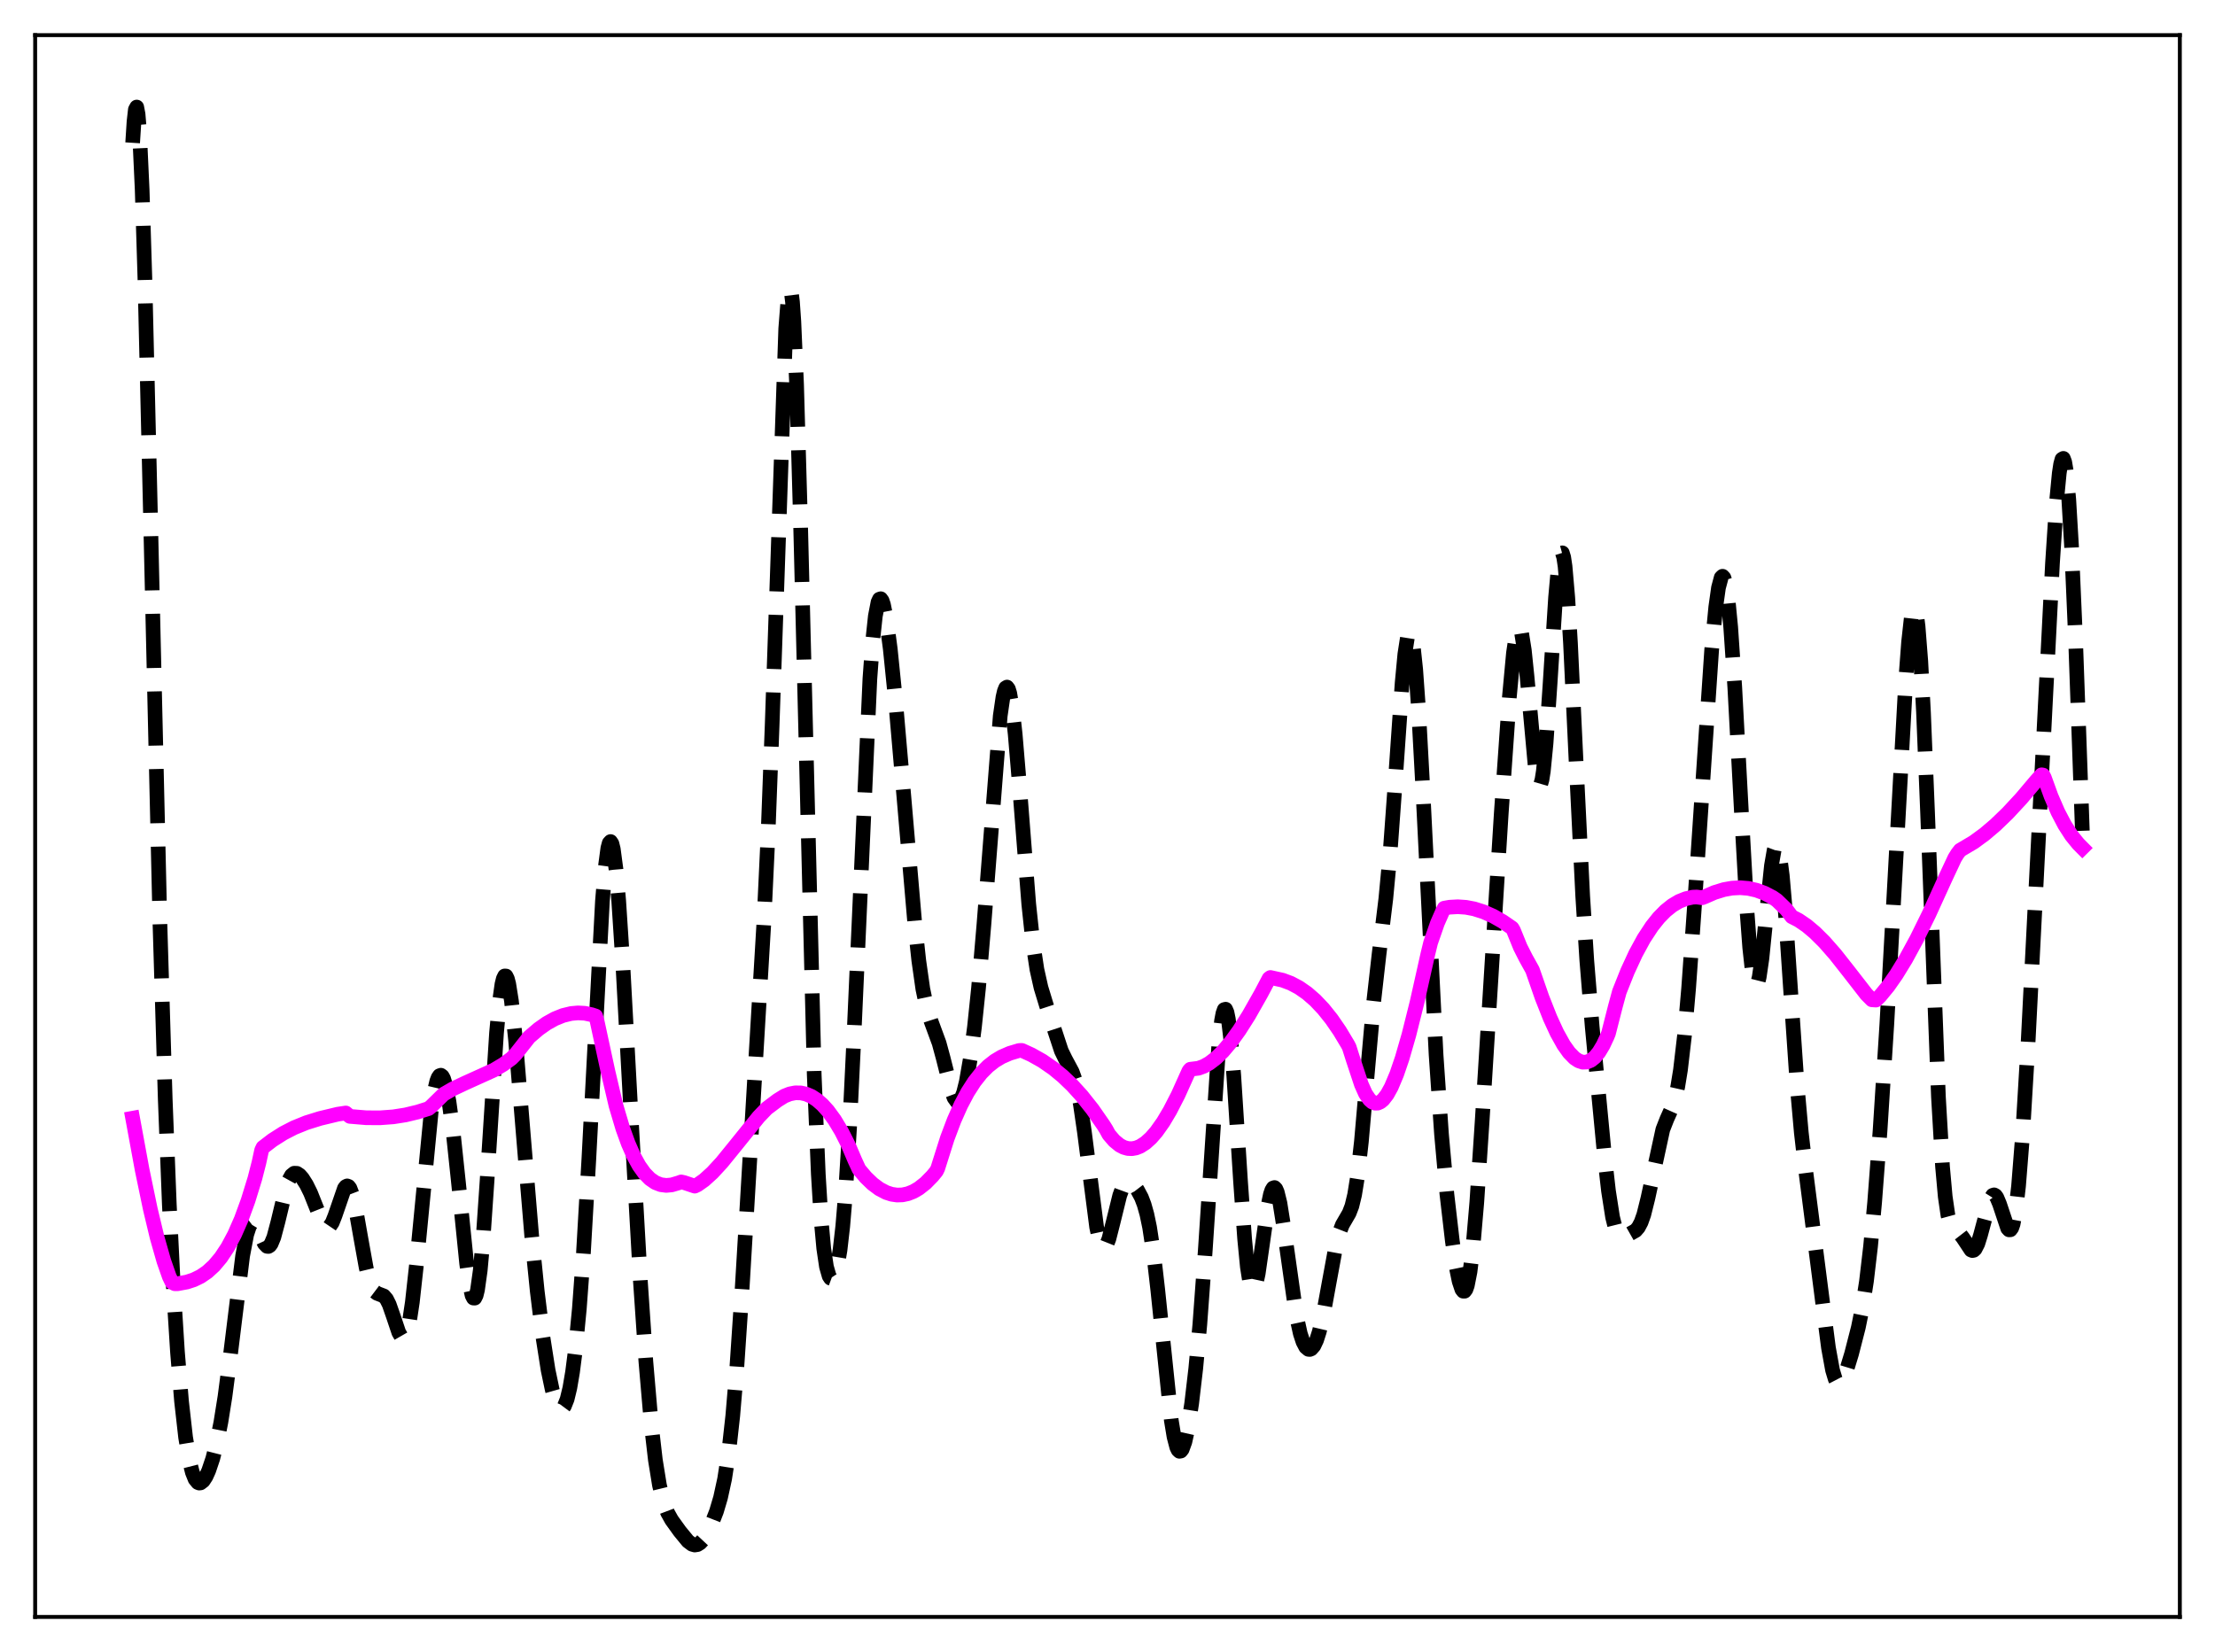 <?xml version="1.0" encoding="utf-8" standalone="no"?>
<!DOCTYPE svg PUBLIC "-//W3C//DTD SVG 1.1//EN"
  "http://www.w3.org/Graphics/SVG/1.1/DTD/svg11.dtd">
<svg xmlns:xlink="http://www.w3.org/1999/xlink" width="453.6pt" height="338.4pt" viewBox="0 0 453.6 338.4" xmlns="http://www.w3.org/2000/svg" version="1.1">
 <defs>
  <style type="text/css">*{stroke-linejoin: round; stroke-linecap: butt}</style>
 </defs>
 <g id="figure_1">
  <g id="patch_1">
   <path d="M 0 338.4 
L 453.6 338.4 
L 453.6 0 
L 0 0 
z
" style="fill: #ffffff"/>
  </g>
  <g id="axes_1">
   <g id="patch_2">
    <path d="M 7.2 331.2 
L 446.4 331.2 
L 446.4 7.2 
L 7.2 7.2 
z
" style="fill: #ffffff"/>
   </g>
   <g id="matplotlib.axis_1"/>
   <g id="matplotlib.axis_2"/>
   <g id="line2d_1">
    <path d="M 27.164 29.253 
L 27.442 24.907 
L 27.72 22.441 
L 27.998 21.927 
L 28.276 23.376 
L 28.554 26.74 
L 29.11 38.786 
L 29.666 56.821 
L 30.778 103.939 
L 32.725 188.231 
L 33.837 225.158 
L 34.671 246.654 
L 35.505 263.619 
L 36.339 276.876 
L 37.173 287.009 
L 38.007 294.401 
L 38.842 299.417 
L 39.398 301.604 
L 39.954 302.984 
L 40.51 303.666 
L 40.788 303.777 
L 41.066 303.75 
L 41.622 303.323 
L 42.178 302.467 
L 42.734 301.243 
L 43.568 298.771 
L 44.402 295.494 
L 45.237 291.302 
L 46.071 286.075 
L 47.183 277.56 
L 49.685 257.257 
L 50.519 252.874 
L 51.076 251.185 
L 51.354 250.728 
L 51.632 250.519 
L 51.91 250.541 
L 52.188 250.765 
L 52.744 251.685 
L 54.134 254.71 
L 54.69 255.294 
L 54.968 255.318 
L 55.246 255.143 
L 55.524 254.765 
L 56.08 253.427 
L 56.914 250.289 
L 58.583 243.347 
L 59.139 241.766 
L 59.695 240.762 
L 60.251 240.315 
L 60.807 240.335 
L 61.363 240.707 
L 61.919 241.336 
L 62.753 242.645 
L 63.588 244.337 
L 64.7 247.121 
L 65.812 249.919 
L 66.368 250.92 
L 66.924 251.411 
L 67.202 251.422 
L 67.48 251.263 
L 68.036 250.443 
L 68.592 249.048 
L 70.539 243.403 
L 70.817 243.047 
L 71.095 242.912 
L 71.373 243.016 
L 71.651 243.371 
L 72.207 244.825 
L 72.763 247.169 
L 73.875 253.485 
L 74.987 259.668 
L 75.543 261.973 
L 76.1 263.57 
L 76.656 264.496 
L 77.212 264.916 
L 78.602 265.451 
L 79.158 266.104 
L 79.714 267.216 
L 80.548 269.608 
L 81.66 272.919 
L 82.217 273.888 
L 82.495 274.048 
L 82.773 273.943 
L 83.051 273.545 
L 83.329 272.832 
L 83.885 270.426 
L 84.441 266.739 
L 85.275 259.153 
L 88.334 227.378 
L 88.89 223.822 
L 89.446 221.461 
L 89.724 220.745 
L 90.002 220.34 
L 90.28 220.242 
L 90.558 220.444 
L 90.836 220.941 
L 91.392 222.774 
L 91.948 225.657 
L 92.782 231.727 
L 93.894 242.266 
L 95.563 258.812 
L 96.119 262.853 
L 96.675 265.349 
L 96.953 265.886 
L 97.231 265.893 
L 97.509 265.34 
L 97.787 264.212 
L 98.343 260.238 
L 98.899 254.15 
L 99.733 242.009 
L 101.68 211.591 
L 102.236 205.545 
L 102.792 201.591 
L 103.07 200.463 
L 103.348 199.91 
L 103.626 199.921 
L 103.904 200.475 
L 104.182 201.539 
L 104.738 205.034 
L 105.572 212.962 
L 106.963 229.937 
L 108.909 253.43 
L 110.021 264.494 
L 111.133 273.557 
L 112.245 280.652 
L 113.08 284.637 
L 113.636 286.582 
L 114.192 287.897 
L 114.748 288.521 
L 115.026 288.551 
L 115.304 288.381 
L 115.582 288.005 
L 116.138 286.606 
L 116.694 284.306 
L 117.25 281.035 
L 117.806 276.71 
L 118.64 268.08 
L 119.475 256.711 
L 120.587 237.427 
L 123.367 184.636 
L 123.923 177.883 
L 124.479 173.712 
L 124.757 172.684 
L 125.036 172.379 
L 125.314 172.794 
L 125.592 173.907 
L 126.148 178.089 
L 126.704 184.537 
L 127.538 197.356 
L 129.206 228.116 
L 131.152 262.537 
L 132.265 278.897 
L 133.377 291.835 
L 134.211 299.051 
L 135.045 304.208 
L 135.879 307.638 
L 136.713 309.845 
L 137.548 311.34 
L 139.216 313.659 
L 140.884 315.688 
L 141.718 316.316 
L 142.274 316.473 
L 142.83 316.383 
L 143.386 316.035 
L 143.943 315.439 
L 144.777 314.14 
L 145.611 312.442 
L 146.723 309.58 
L 147.557 306.769 
L 148.391 302.934 
L 149.225 297.52 
L 150.06 290.003 
L 150.894 280.091 
L 152.006 263.494 
L 156.455 188.536 
L 157.289 170.748 
L 158.123 148.567 
L 160.903 67.309 
L 161.459 60.256 
L 161.737 59.084 
L 162.015 59.61 
L 162.294 61.874 
L 162.572 65.864 
L 163.128 78.732 
L 163.962 108.021 
L 166.742 220.167 
L 167.576 240.498 
L 168.132 249.594 
L 168.689 255.71 
L 169.245 259.462 
L 169.801 261.401 
L 170.079 261.822 
L 170.357 261.925 
L 170.635 261.73 
L 170.913 261.242 
L 171.469 259.345 
L 172.025 256.07 
L 172.581 251.202 
L 173.137 244.559 
L 173.971 231.104 
L 174.806 213.819 
L 178.142 139.023 
L 178.698 131.433 
L 179.254 126.207 
L 179.81 123.333 
L 180.088 122.731 
L 180.366 122.642 
L 180.645 123.029 
L 180.923 123.849 
L 181.479 126.611 
L 182.313 132.918 
L 183.425 143.878 
L 185.093 163.097 
L 187.318 188.973 
L 188.152 196.733 
L 188.986 202.59 
L 189.82 206.541 
L 190.654 209.144 
L 192.322 213.683 
L 193.157 216.763 
L 194.825 223.365 
L 195.381 224.861 
L 195.937 225.633 
L 196.215 225.706 
L 196.493 225.561 
L 196.771 225.195 
L 197.327 223.809 
L 197.883 221.584 
L 198.717 216.797 
L 199.552 210.4 
L 200.386 202.405 
L 201.498 189.295 
L 204.834 146.643 
L 205.391 142.804 
L 205.669 141.597 
L 205.947 140.903 
L 206.225 140.738 
L 206.503 141.106 
L 206.781 142.002 
L 207.337 145.299 
L 207.893 150.365 
L 208.727 160.325 
L 210.673 185.185 
L 211.508 193.046 
L 212.342 198.562 
L 213.176 202.281 
L 214.288 205.938 
L 217.346 215.245 
L 218.181 216.951 
L 219.571 219.544 
L 220.127 221.091 
L 220.683 223.254 
L 221.239 226.158 
L 222.073 231.878 
L 224.576 251.373 
L 225.132 253.969 
L 225.688 255.368 
L 225.966 255.602 
L 226.244 255.537 
L 226.522 255.193 
L 227.078 253.794 
L 227.912 250.527 
L 229.302 244.881 
L 229.858 243.362 
L 230.415 242.441 
L 230.971 242.085 
L 231.527 242.191 
L 232.083 242.635 
L 232.917 243.72 
L 233.751 245.285 
L 234.307 246.747 
L 234.863 248.724 
L 235.419 251.383 
L 236.254 256.881 
L 237.088 264.149 
L 239.868 290.947 
L 240.424 294.312 
L 240.98 296.44 
L 241.258 297.019 
L 241.536 297.276 
L 241.814 297.222 
L 242.092 296.869 
L 242.649 295.341 
L 243.205 292.829 
L 244.039 287.456 
L 244.873 280.315 
L 245.707 271.314 
L 246.819 256.169 
L 249.6 213.921 
L 250.156 209.067 
L 250.434 207.585 
L 250.712 206.794 
L 250.99 206.72 
L 251.268 207.371 
L 251.546 208.731 
L 252.102 213.427 
L 252.658 220.317 
L 254.048 242.044 
L 254.883 253.773 
L 255.439 259.495 
L 255.995 263.044 
L 256.273 263.958 
L 256.551 264.309 
L 256.829 264.125 
L 257.107 263.453 
L 257.663 260.883 
L 258.497 255.102 
L 259.609 247.275 
L 260.165 244.633 
L 260.443 243.805 
L 260.721 243.34 
L 261 243.248 
L 261.278 243.527 
L 261.556 244.166 
L 262.112 246.419 
L 262.946 251.655 
L 265.448 269.387 
L 266.282 273.166 
L 266.838 274.859 
L 267.395 275.921 
L 267.951 276.39 
L 268.229 276.414 
L 268.507 276.302 
L 269.063 275.671 
L 269.619 274.492 
L 270.175 272.758 
L 271.009 269.179 
L 272.121 263.078 
L 273.512 255.53 
L 274.346 252.313 
L 274.902 250.882 
L 275.736 249.444 
L 276.292 248.482 
L 276.848 247.04 
L 277.404 244.727 
L 277.96 241.272 
L 278.794 233.844 
L 279.907 221.08 
L 281.297 205.331 
L 282.409 195.479 
L 283.799 184.066 
L 284.633 175.194 
L 285.746 159.898 
L 287.136 139.877 
L 287.692 133.97 
L 288.248 130.388 
L 288.526 129.635 
L 288.804 129.629 
L 289.082 130.386 
L 289.36 131.905 
L 289.916 137.135 
L 290.472 144.964 
L 291.306 160.295 
L 294.087 216.038 
L 295.199 232.313 
L 296.311 244.661 
L 297.423 254.233 
L 298.258 259.762 
L 298.814 262.456 
L 299.37 264.115 
L 299.648 264.477 
L 299.926 264.483 
L 300.204 264.107 
L 300.482 263.326 
L 301.038 260.501 
L 301.594 255.979 
L 302.428 246.273 
L 303.54 229.399 
L 307.433 166.641 
L 309.101 142.744 
L 309.935 133.754 
L 310.492 130.016 
L 310.77 128.996 
L 311.048 128.592 
L 311.326 128.822 
L 311.604 129.684 
L 312.16 133.177 
L 312.716 138.578 
L 314.384 156.958 
L 314.94 160.249 
L 315.218 160.855 
L 315.496 160.687 
L 315.774 159.723 
L 316.052 157.97 
L 316.609 152.299 
L 317.443 139.882 
L 318.555 122.388 
L 319.111 116.261 
L 319.389 114.345 
L 319.667 113.319 
L 319.945 113.242 
L 320.223 114.136 
L 320.501 115.992 
L 321.057 122.386 
L 321.613 131.746 
L 322.726 155.279 
L 324.116 183.558 
L 324.95 196.685 
L 326.062 210.344 
L 328.564 236.615 
L 329.399 243.964 
L 330.233 249.311 
L 330.789 251.553 
L 331.345 252.822 
L 331.901 253.336 
L 332.457 253.357 
L 333.291 252.998 
L 334.96 252.053 
L 335.516 251.411 
L 336.072 250.361 
L 336.628 248.795 
L 337.462 245.454 
L 340.52 231.368 
L 341.355 229.23 
L 342.467 226.748 
L 343.023 225.026 
L 343.579 222.579 
L 344.135 219.173 
L 344.969 212.025 
L 345.803 202.475 
L 346.915 186.858 
L 350.53 133.021 
L 351.364 124.331 
L 351.92 120.386 
L 352.476 118.296 
L 352.754 118.035 
L 353.032 118.333 
L 353.311 119.207 
L 353.867 122.702 
L 354.423 128.454 
L 355.257 140.759 
L 356.647 166.906 
L 357.759 186.621 
L 358.315 194.085 
L 358.871 199.176 
L 359.149 200.722 
L 359.428 201.577 
L 359.706 201.746 
L 359.984 201.254 
L 360.262 200.143 
L 360.818 196.33 
L 361.652 188.071 
L 362.764 177.311 
L 363.32 174.111 
L 363.598 173.366 
L 363.876 173.261 
L 364.154 173.82 
L 364.432 175.041 
L 364.988 179.358 
L 365.544 185.792 
L 366.657 202.32 
L 368.047 222.607 
L 368.881 231.993 
L 369.715 239.26 
L 373.33 267.447 
L 374.442 276.055 
L 375.276 280.643 
L 375.832 282.483 
L 376.11 283.019 
L 376.388 283.307 
L 376.666 283.364 
L 376.944 283.209 
L 377.5 282.363 
L 378.057 280.977 
L 379.169 277.325 
L 380.559 271.911 
L 381.393 267.808 
L 382.227 262.435 
L 383.061 255.324 
L 383.895 246.315 
L 385.008 231.599 
L 386.398 209.753 
L 388.066 179.583 
L 390.291 138.957 
L 390.847 131.531 
L 391.403 126.513 
L 391.681 125.114 
L 391.959 124.547 
L 392.237 124.867 
L 392.515 126.109 
L 392.793 128.287 
L 393.349 135.407 
L 393.905 145.905 
L 394.739 166.459 
L 396.964 224.669 
L 397.798 238.927 
L 398.354 245.108 
L 398.91 248.947 
L 399.466 250.987 
L 400.022 251.873 
L 400.856 252.378 
L 401.412 252.81 
L 401.968 253.529 
L 403.637 256.044 
L 403.915 256.158 
L 404.193 256.098 
L 404.471 255.846 
L 405.027 254.757 
L 405.583 252.979 
L 407.529 245.717 
L 408.085 244.836 
L 408.363 244.748 
L 408.641 244.899 
L 408.92 245.278 
L 409.476 246.612 
L 411.144 251.606 
L 411.422 251.912 
L 411.7 251.899 
L 411.978 251.517 
L 412.256 250.722 
L 412.812 247.779 
L 413.368 242.958 
L 414.202 232.429 
L 415.315 213.719 
L 417.539 170.019 
L 420.319 115.383 
L 421.154 102.674 
L 421.71 96.903 
L 421.988 95.078 
L 422.266 94.057 
L 422.544 93.893 
L 422.822 94.627 
L 423.1 96.277 
L 423.656 102.307 
L 424.212 111.738 
L 425.046 131.034 
L 426.436 170.173 
L 426.436 170.173 
" clip-path="url(#p4a8ddb8a8e)" style="fill: none; stroke-dasharray: 11.1,4.8; stroke-dashoffset: 0; stroke: #000000; stroke-width: 3"/>
   </g>
   <g id="line2d_2">
    <path d="M 27.164 229.048 
L 29.11 239.623 
L 30.778 247.647 
L 32.168 253.452 
L 33.559 258.337 
L 34.671 261.503 
L 35.227 262.656 
L 35.783 262.951 
L 36.339 262.96 
L 38.285 262.6 
L 39.676 262.144 
L 41.066 261.468 
L 42.456 260.518 
L 43.846 259.243 
L 45.237 257.587 
L 46.627 255.492 
L 48.017 252.895 
L 49.407 249.731 
L 50.797 245.93 
L 52.188 241.419 
L 53.022 238.169 
L 53.578 235.609 
L 53.856 235.029 
L 55.802 233.537 
L 58.027 232.122 
L 60.251 230.978 
L 62.753 229.963 
L 65.534 229.096 
L 69.148 228.228 
L 70.817 227.976 
L 71.651 228.674 
L 74.987 228.952 
L 77.768 228.971 
L 80.548 228.765 
L 83.051 228.371 
L 85.553 227.772 
L 87.777 227.065 
L 88.334 226.594 
L 90.836 224.143 
L 92.782 223.017 
L 95.285 221.834 
L 101.124 219.196 
L 103.07 218.034 
L 104.738 216.809 
L 105.572 215.969 
L 107.241 213.854 
L 108.353 212.441 
L 110.299 210.773 
L 111.967 209.599 
L 113.636 208.672 
L 115.304 208.001 
L 116.972 207.598 
L 118.362 207.475 
L 119.753 207.552 
L 121.143 207.839 
L 121.977 208.115 
L 122.255 209.062 
L 124.479 219.374 
L 126.148 226.484 
L 127.538 231.156 
L 128.65 234.226 
L 129.762 236.751 
L 130.874 238.771 
L 131.987 240.33 
L 133.099 241.471 
L 134.211 242.236 
L 135.323 242.667 
L 136.435 242.81 
L 137.548 242.708 
L 138.938 242.302 
L 139.494 242.099 
L 140.05 242.218 
L 142.274 242.96 
L 142.83 242.698 
L 144.221 241.715 
L 145.889 240.2 
L 147.835 238.085 
L 150.616 234.665 
L 155.342 228.8 
L 157.011 227.052 
L 159.235 225.376 
L 160.625 224.512 
L 161.737 224.069 
L 162.85 223.85 
L 163.962 223.86 
L 165.074 224.103 
L 166.186 224.584 
L 167.298 225.307 
L 168.411 226.279 
L 169.523 227.504 
L 170.913 229.401 
L 172.303 231.714 
L 173.693 234.455 
L 175.084 237.716 
L 175.918 239.523 
L 177.308 241.163 
L 178.698 242.501 
L 180.088 243.535 
L 181.479 244.263 
L 182.591 244.623 
L 183.703 244.786 
L 184.815 244.749 
L 185.927 244.51 
L 187.04 244.07 
L 188.152 243.426 
L 189.542 242.332 
L 190.932 240.915 
L 191.766 239.896 
L 192.044 239.32 
L 193.991 233.167 
L 195.381 229.48 
L 196.771 226.349 
L 198.161 223.726 
L 199.552 221.56 
L 200.942 219.802 
L 202.332 218.403 
L 203.722 217.312 
L 205.112 216.48 
L 206.781 215.752 
L 208.727 215.171 
L 209.283 215.166 
L 211.229 216.055 
L 213.454 217.306 
L 215.678 218.844 
L 217.625 220.447 
L 219.571 222.309 
L 221.517 224.448 
L 223.742 227.252 
L 225.966 230.459 
L 226.522 231.345 
L 227.078 232.372 
L 228.19 233.671 
L 229.302 234.581 
L 230.137 235.018 
L 230.971 235.252 
L 231.805 235.29 
L 232.639 235.141 
L 233.473 234.81 
L 234.585 234.098 
L 235.697 233.093 
L 236.81 231.813 
L 238.2 229.85 
L 239.59 227.514 
L 241.258 224.268 
L 243.205 219.939 
L 243.483 219.326 
L 243.761 219.017 
L 245.429 218.812 
L 246.541 218.404 
L 247.653 217.779 
L 249.044 216.714 
L 250.434 215.357 
L 252.102 213.379 
L 253.77 211.063 
L 255.717 207.995 
L 258.219 203.583 
L 259.887 200.422 
L 260.165 200.222 
L 262.668 200.776 
L 264.336 201.402 
L 266.004 202.286 
L 267.673 203.448 
L 269.341 204.901 
L 271.009 206.662 
L 272.677 208.748 
L 274.346 211.174 
L 276.014 213.956 
L 276.292 214.489 
L 277.126 217.108 
L 278.794 222.14 
L 279.629 224.012 
L 280.463 225.245 
L 281.019 225.732 
L 281.575 225.965 
L 282.131 225.957 
L 282.687 225.717 
L 283.243 225.257 
L 284.077 224.178 
L 284.911 222.666 
L 286.024 220.031 
L 287.136 216.776 
L 288.526 211.959 
L 290.194 205.292 
L 292.419 195.355 
L 292.975 193.074 
L 294.365 189.077 
L 295.477 186.551 
L 295.755 186.022 
L 296.867 185.825 
L 298.536 185.732 
L 300.204 185.847 
L 301.872 186.163 
L 303.818 186.776 
L 305.765 187.642 
L 307.711 188.75 
L 309.657 190.091 
L 309.935 190.565 
L 311.326 193.991 
L 312.438 196.192 
L 313.828 198.697 
L 315.774 204.294 
L 317.443 208.521 
L 318.833 211.546 
L 320.223 214.044 
L 321.335 215.607 
L 322.448 216.746 
L 323.282 217.295 
L 324.116 217.569 
L 324.95 217.541 
L 325.784 217.202 
L 326.618 216.531 
L 327.452 215.508 
L 328.286 214.118 
L 329.121 212.34 
L 329.399 211.657 
L 330.789 206.206 
L 331.623 203.137 
L 333.291 198.954 
L 334.96 195.341 
L 336.628 192.276 
L 338.296 189.732 
L 339.686 187.988 
L 341.077 186.57 
L 342.467 185.457 
L 343.857 184.633 
L 345.247 184.077 
L 346.637 183.771 
L 347.472 183.74 
L 348.584 183.888 
L 349.14 183.672 
L 351.086 182.818 
L 353.032 182.218 
L 354.701 181.92 
L 356.369 181.833 
L 358.037 181.971 
L 359.706 182.346 
L 361.374 182.964 
L 363.042 183.84 
L 363.876 184.415 
L 365.823 186.294 
L 366.935 187.769 
L 368.325 188.483 
L 369.993 189.618 
L 371.661 191.022 
L 373.608 192.955 
L 375.832 195.489 
L 378.613 199.02 
L 382.227 203.673 
L 383.339 204.792 
L 384.174 204.85 
L 385.008 204.029 
L 386.676 201.999 
L 388.344 199.614 
L 390.291 196.43 
L 392.515 192.337 
L 395.017 187.26 
L 398.354 179.931 
L 400.3 175.772 
L 400.856 174.87 
L 401.412 174.147 
L 404.193 172.497 
L 406.417 170.869 
L 408.641 168.979 
L 411.144 166.566 
L 413.924 163.567 
L 416.983 159.943 
L 418.095 158.706 
L 418.373 158.752 
L 418.651 159.286 
L 420.041 163.12 
L 421.432 166.332 
L 422.822 168.984 
L 424.212 171.136 
L 425.602 172.848 
L 426.436 173.689 
L 426.436 173.689 
" clip-path="url(#p4a8ddb8a8e)" style="fill: none; stroke: #ff00ff; stroke-width: 3; stroke-linecap: square"/>
   </g>
   <g id="patch_3">
    <path d="M 7.2 331.2 
L 7.2 7.2 
" style="fill: none; stroke: #000000; stroke-width: 0.8; stroke-linejoin: miter; stroke-linecap: square"/>
   </g>
   <g id="patch_4">
    <path d="M 446.4 331.2 
L 446.4 7.2 
" style="fill: none; stroke: #000000; stroke-width: 0.8; stroke-linejoin: miter; stroke-linecap: square"/>
   </g>
   <g id="patch_5">
    <path d="M 7.2 331.2 
L 446.4 331.2 
" style="fill: none; stroke: #000000; stroke-width: 0.8; stroke-linejoin: miter; stroke-linecap: square"/>
   </g>
   <g id="patch_6">
    <path d="M 7.2 7.2 
L 446.4 7.2 
" style="fill: none; stroke: #000000; stroke-width: 0.8; stroke-linejoin: miter; stroke-linecap: square"/>
   </g>
  </g>
 </g>
 <defs>
  <clipPath id="p4a8ddb8a8e">
   <rect x="7.2" y="7.2" width="439.2" height="324"/>
  </clipPath>
 </defs>
</svg>
